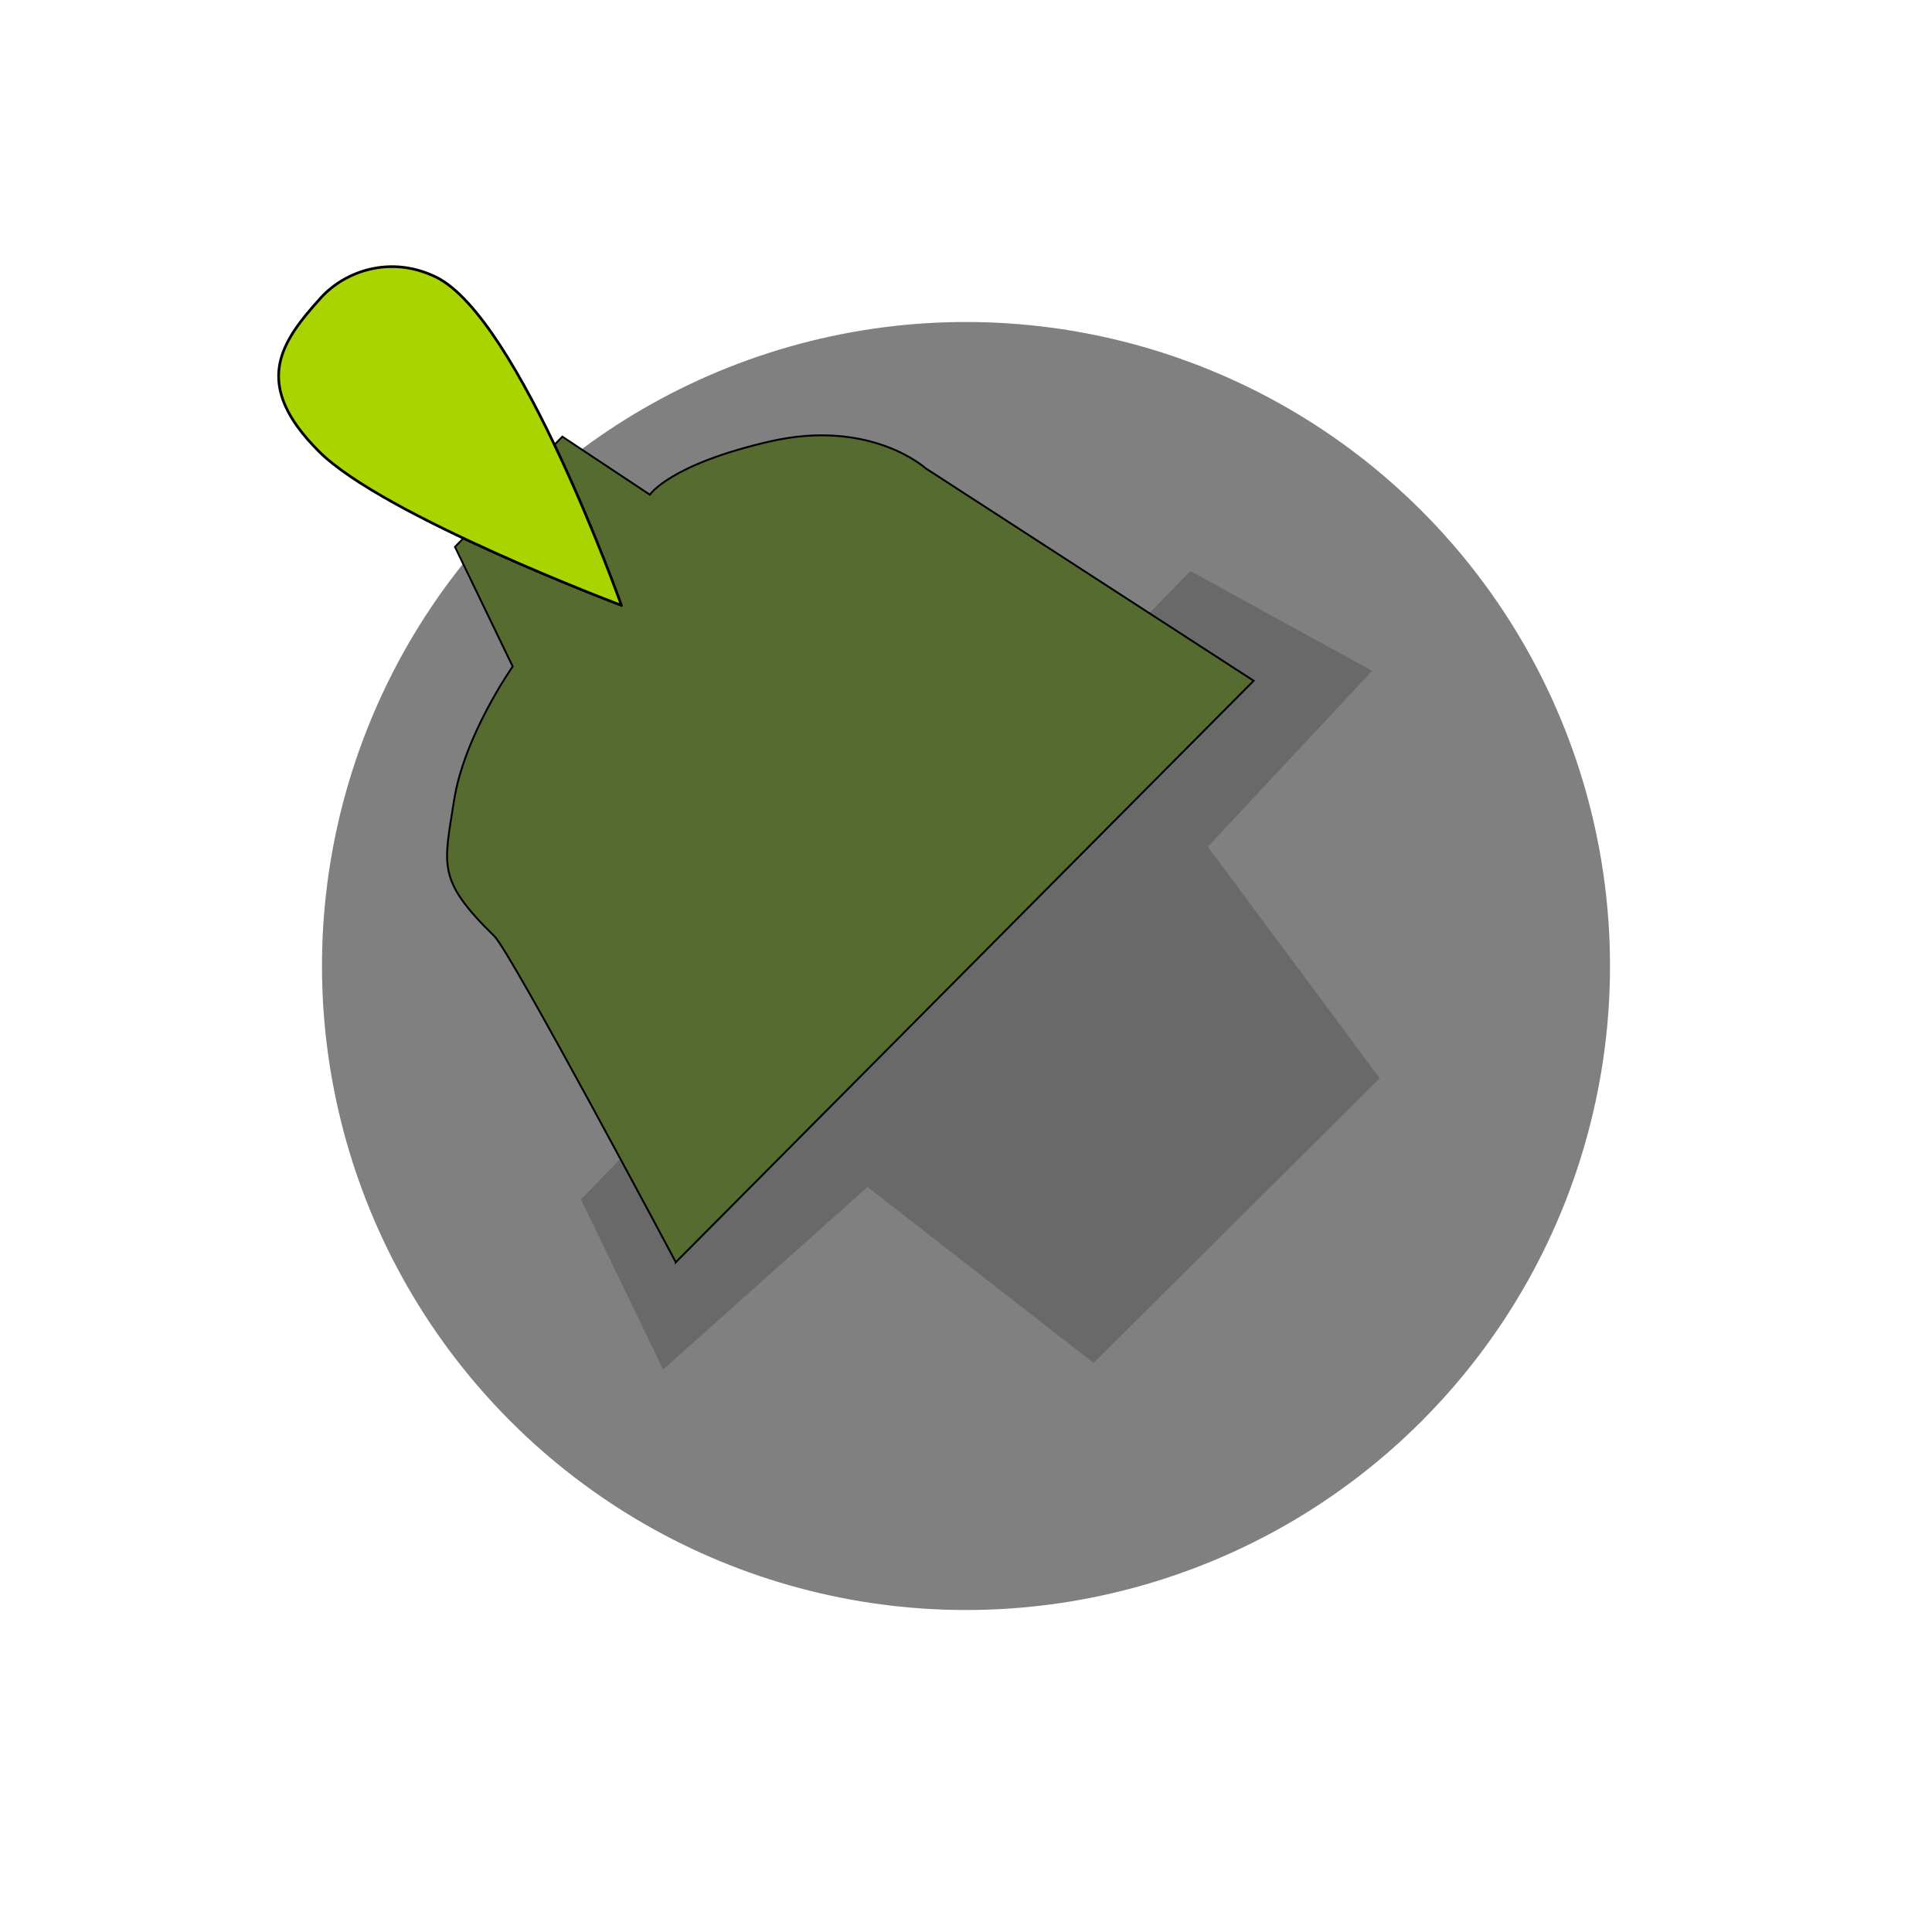 <?xml version="1.0" encoding="UTF-8" standalone="no"?>
<svg
   width="192mm"
   height="192mm"
   viewBox="0 0 192 192"
   version="1.1"
   id="svg5"
   xmlns="http://www.w3.org/2000/svg">
  <defs
     id="defs2"/>
  <g
     id="layer1">
    <g
       id="g829"
       transform="rotate(315,96,96)">
      <circle
         style="fill:#808080;stroke-width:0.231;-inkscape-stroke:none;stop-color:#000000"
         id="path926"
         cx="96"
         cy="96"
         r="64"/>
      <path
         id="rect1744"
         style="fill:#696969;stroke-width:1.087;stop-color:#000000"
         d="m 198.264,322.066 -23.298,66.865 102.587,5.832 13.278,106.582 151.378,0.382 15.797,-106.964 90.243,-3.07 -21.78,-74.687 z"
         transform="scale(0.265)"/>
      <path
         style="fill:#556b2f;stroke:#000000;stroke-width:0.186px;stroke-linecap:butt;stroke-linejoin:miter;stroke-opacity:1"
         d="M 54.792,96.424 136.257,96.169 128.137,58.182 c 0,0 -0.355,-7.366 -9.038,-12.812 -8.683,-5.446 -12.195,-4.703 -12.195,-4.703 l -2.071,-10.23 -15.292,0.203 -4.349,12.459 c 0,0 -8.254,1.431 -13.548,5.302 -5.293,3.871 -6.776,4.313 -6.694,12.373 0.024,2.357 -10.158,35.65 -10.158,35.65 z"
         id="path2306"/>
      <path
         style="fill:#aad400;stroke:#000000;stroke-width:0.265px;stroke-linecap:butt;stroke-linejoin:miter;stroke-opacity:1"
         d="m 97.129,46.45 c 0,0 13.05,-27.422 10.034,-36.123 -1.645,-4.745 -5.977,-6.797 -9.548,-6.617 -5.878,0.296 -10.944,1.111 -10.925,10.68 0.018,9.062 10.438,32.06 10.438,32.06 z"
         id="path2854"/>
    </g>
  </g>
</svg>
